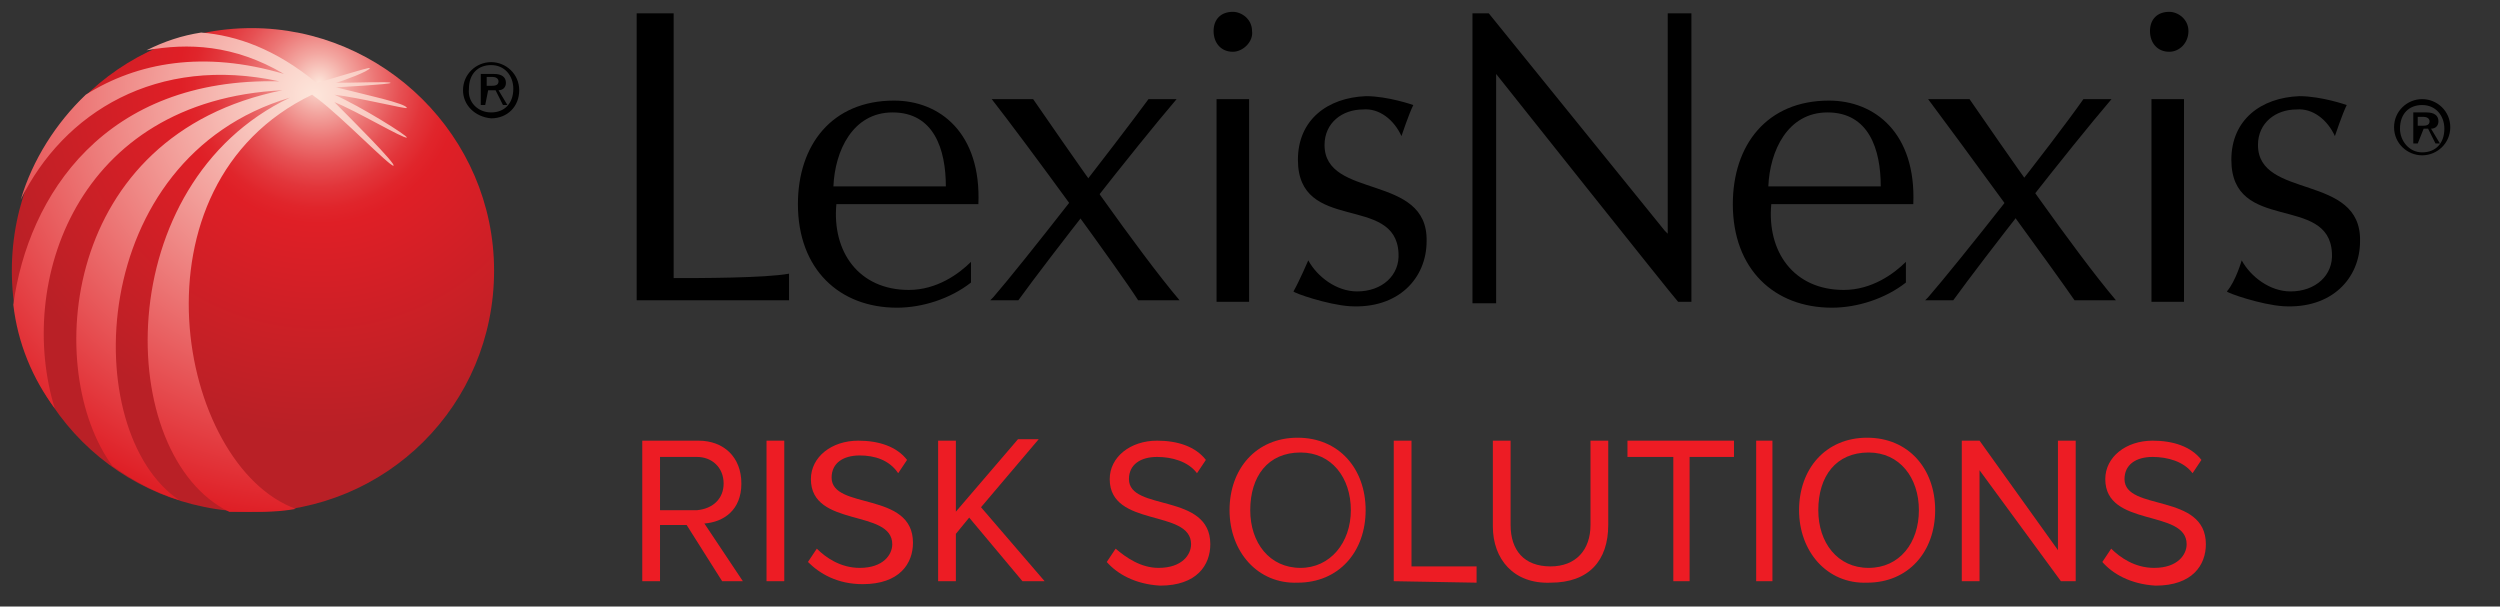 <?xml version="1.0" encoding="utf-8"?>
<!-- Generator: Adobe Illustrator 24.2.1, SVG Export Plug-In . SVG Version: 6.00 Build 0)  -->
<svg version="1.1" id="Layer_1" xmlns="http://www.w3.org/2000/svg" xmlns:xlink="http://www.w3.org/1999/xlink" x="0px" y="0px"
	 viewBox="0 0 169 41" style="enable-background:new 0 0 169 41;" xml:space="preserve">
<rect x="0" y="0" width="169" height="41" fill="#333333" stroke="none"/>
<style type="text/css">
	.st0{fill:#ED1C24;}
	.st1{fill:url(#XMLID_2_);}
	.st2{fill:url(#XMLID_3_);}
</style>
<g id="Page-1">
	<g id="Sign-in-page-_x2013_-Grid-1024px" transform="translate(-464, -20)">
		<g id="Group-2" transform="translate(464, 20)">
			<g id="Group_1_">
				<g>
					<path id="XMLID_189_" d="M31.3,6.1c0-1.1,0.9-1.9,1.9-1.9c1,0,1.9,0.8,1.9,1.9S34.3,8,33.2,8C32.1,7.9,31.3,7.1,31.3,6.1
						 M33.2,7.6c0.9,0,1.5-0.6,1.5-1.6c0-0.9-0.6-1.6-1.5-1.6c-0.9,0-1.5,0.6-1.5,1.6C31.6,6.9,32.3,7.6,33.2,7.6 M32.8,7.1h-0.3V5
						h0.9c0.5,0,0.8,0.2,0.8,0.6c0,0.3-0.2,0.5-0.5,0.5l0.6,1h-0.3l-0.5-1H33L32.8,7.1L32.8,7.1z M33.2,5.8c0.2,0,0.5,0,0.5-0.3
						c0-0.2-0.2-0.3-0.4-0.3h-0.4v0.6C32.8,5.8,33.2,5.8,33.2,5.8z"/>
					<g id="XMLID_175_" transform="translate(43.117, 29.189)">
						<g id="Group">
							<path id="XMLID_188_" class="st0" d="M5.7,10.1L3.3,6.3H1.5v3.8H0.3V0.6h3.8C5.8,0.6,7,1.7,7,3.5S5.8,6.1,4.5,6.2l2.6,3.9
								H5.7z M5.8,3.5c0-1.1-0.8-1.8-1.8-1.8H1.5v3.6H4C5.1,5.2,5.8,4.5,5.8,3.5z"/>
							<polygon id="XMLID_187_" class="st0" points="8.7,10.1 8.7,0.6 9.9,0.6 9.9,10.1 							"/>
							<path id="XMLID_186_" class="st0" d="M11.5,8.8l0.6-0.9c0.6,0.6,1.6,1.3,2.9,1.3c1.6,0,2.2-0.9,2.2-1.6
								c0-2.4-5.5-1.1-5.5-4.4c0-1.5,1.4-2.6,3.2-2.6c1.4,0,2.6,0.4,3.3,1.3l-0.6,0.9C17,1.9,16,1.6,15,1.6c-1.1,0-1.9,0.5-1.9,1.5
								c0,2.2,5.5,0.9,5.5,4.4c0,1.4-0.9,2.8-3.4,2.8C13.5,10.3,12.3,9.6,11.5,8.8z"/>
							<polygon id="XMLID_185_" class="st0" points="26,10.1 22.4,5.8 21.5,6.9 21.5,10.1 20.3,10.1 20.3,0.6 21.5,0.6 21.5,5.4 
								25.7,0.5 27.1,0.5 23.2,5.1 27.5,10.1 							"/>
							<path id="XMLID_184_" class="st0" d="M31.7,8.8l0.6-0.9C33,8.5,34,9.2,35.2,9.2c1.6,0,2.2-0.9,2.2-1.6c0-2.4-5.5-1.1-5.5-4.4
								c0-1.5,1.4-2.6,3.2-2.6c1.4,0,2.6,0.4,3.3,1.3l-0.6,0.9c-0.6-0.8-1.7-1.1-2.7-1.1c-1.1,0-1.9,0.5-1.9,1.5
								c0,2.2,5.5,0.9,5.5,4.4c0,1.4-0.9,2.8-3.4,2.8C33.6,10.3,32.4,9.6,31.7,8.8z"/>
							<path id="XMLID_183_" class="st0" d="M40,5.3c0-2.8,1.8-4.9,4.6-4.9s4.6,2.1,4.6,4.9s-1.8,4.9-4.6,4.9
								C41.9,10.3,40,8.1,40,5.3z M48.2,5.3c0-2.2-1.3-3.9-3.4-3.9c-2.2,0-3.4,1.6-3.4,3.9c0,2.2,1.3,3.9,3.4,3.9
								C46.8,9.2,48.2,7.5,48.2,5.3z"/>
							<polygon id="XMLID_182_" class="st0" points="51.1,10.1 51.1,0.6 52.3,0.6 52.3,9.1 56.7,9.1 56.7,10.2 							"/>
							<path id="XMLID_181_" class="st0" d="M57.8,6.4V0.6H59v5.7c0,1.7,0.9,2.8,2.7,2.8c1.7,0,2.7-1.1,2.7-2.8V0.6h1.2v5.7
								c0,2.4-1.3,3.9-3.9,3.9C59.2,10.3,57.8,8.6,57.8,6.4z"/>
							<polygon id="XMLID_180_" class="st0" points="70,10.1 70,1.7 66.9,1.7 66.9,0.6 74.1,0.6 74.1,1.7 71.1,1.7 71.1,10.1 
															"/>
							<polygon id="XMLID_179_" class="st0" points="75.6,10.1 75.6,0.6 76.7,0.6 76.7,10.1 							"/>
							<path id="XMLID_178_" class="st0" d="M78.5,5.3c0-2.8,1.8-4.9,4.6-4.9c2.8,0,4.6,2.1,4.6,4.9s-1.8,4.9-4.6,4.9
								C80.4,10.3,78.5,8.1,78.5,5.3z M86.6,5.3c0-2.2-1.3-3.9-3.4-3.9c-2.2,0-3.4,1.6-3.4,3.9c0,2.2,1.3,3.9,3.4,3.9
								C85.3,9.2,86.6,7.5,86.6,5.3z"/>
							<polygon id="XMLID_177_" class="st0" points="96.2,10.1 90.7,2.6 90.7,10.1 89.5,10.1 89.5,0.6 90.7,0.6 96,8 96,0.6 
								97.2,0.6 97.2,10.1 							"/>
							<path id="XMLID_176_" class="st0" d="M99,8.8l0.6-0.9c0.6,0.6,1.6,1.3,2.9,1.3c1.6,0,2.2-0.9,2.2-1.6c0-2.4-5.5-1.1-5.5-4.4
								c0-1.5,1.4-2.6,3.2-2.6c1.4,0,2.6,0.4,3.3,1.3l-0.6,0.9c-0.6-0.8-1.7-1.1-2.7-1.1c-1.1,0-1.9,0.5-1.9,1.5
								c0,2.2,5.5,0.9,5.5,4.4c0,1.4-0.9,2.8-3.4,2.8C100.9,10.3,99.7,9.6,99,8.8z"/>
						</g>
					</g>
					<g id="XMLID_161_" transform="translate(42.039, 0)">
						<path id="XMLID_174_" d="M98.8,6.7c0.2,0,1.5,0,1.9,0c-2.9,3.4-8.6,10.7-10.7,13.6c-0.2,0-1.6,0-1.9,0l0.2-0.2
							C90.3,17.8,96.7,9.7,98.8,6.7z"/>
						<path id="XMLID_173_" d="M35.6,6.7c0.2,0,1.5,0,1.9,0c-2.9,3.4-8.6,10.7-10.7,13.6c-0.2,0-1.6,0-1.9,0l0.2-0.2
							C27.1,17.8,33.4,9.7,35.6,6.7z"/>
						<path id="XMLID_172_" d="M88.3,6.7c0.4,0,2.4,0,2.8,0c2,2.9,7.1,10.3,9.9,13.6c-0.6,0-2.7,0-2.8,0
							C96.9,18.4,90.4,9.5,88.3,6.7z"/>
						<path id="XMLID_171_" d="M105.6,20.4c-0.3,0-1.8,0-2.2,0V6.7c0.9,0,1.3,0,2.2,0V20.4z M104.6,3.5c-0.8,0-1.3-0.6-1.3-1.4
							s0.5-1.3,1.3-1.3c0.6,0,1.3,0.5,1.3,1.3S105.3,3.5,104.6,3.5z"/>
						<path id="XMLID_170_" d="M109.5,17.6c0.6,1.1,1.9,2.1,3.3,2.1c1.7,0,2.9-1.1,2.8-2.6c-0.2-4-6.8-1.3-6.8-6.3
							c0-2.7,2-4.2,4.6-4.3c1.5,0,3.2,0.6,3.2,0.6c-0.3,0.6-0.8,2.1-0.8,2.1c-0.5-1.1-1.5-1.9-2.6-1.8c-1.4,0-2.6,0.9-2.6,2.4
							c0,3.7,7,1.9,6.9,6.5c0,2.5-1.9,4.6-5.2,4.4c-1.5-0.1-3.8-0.9-3.8-1C109.1,19,109.5,17.6,109.5,17.6z"/>
						<path id="XMLID_169_" d="M77.5,12.6c0.1-2.4,1.3-5,4-5c2.8,0,3.6,2.5,3.6,5H77.5z M87.3,13.8c0.2-4.8-2.6-7-5.7-7
							c-4.2,0-6.5,3-6.5,7c0,4.4,2.8,7,6.7,7c1.7,0,3.6-0.6,5-1.7v-1.4c-0.8,0.8-2.3,1.9-4.2,1.9c-3.4,0-5.2-2.6-4.9-5.8H87.3
							L87.3,13.8z"/>
						<path id="XMLID_168_" d="M25,6.7c0.4,0,2.4,0,2.8,0c2,2.9,7.1,10.3,9.9,13.6c-0.6,0-2.7,0-2.8,0C33.7,18.4,27.2,9.5,25,6.7z"
							/>
						<path id="XMLID_167_" d="M42.4,20.4c-0.3,0-1.8,0-2.2,0V6.7c0.9,0,1.3,0,2.2,0V20.4z M41.3,3.5c-0.8,0-1.3-0.6-1.3-1.4
							s0.5-1.3,1.3-1.3c0.6,0,1.3,0.5,1.3,1.3C42.7,2.8,42,3.5,41.3,3.5z"/>
						<path id="XMLID_166_" d="M46.4,17.6c0.6,1.1,1.9,2.1,3.3,2.1c1.7,0,2.9-1.1,2.8-2.6c-0.2-4-6.8-1.3-6.8-6.3
							c0-2.7,2-4.2,4.6-4.3c1.5,0,3.2,0.6,3.2,0.6c-0.3,0.6-0.8,2.1-0.8,2.1c-0.5-1.1-1.5-1.9-2.6-1.8c-1.4,0-2.6,0.9-2.6,2.4
							c0,3.7,7,1.9,6.9,6.5c0,2.5-1.9,4.6-5.2,4.4c-1.5-0.1-3.8-0.9-3.8-1C45.8,19,46.4,17.6,46.4,17.6z"/>
						<path id="XMLID_165_" d="M14.3,12.6c0.1-2.4,1.3-5,4-5c2.8,0,3.6,2.5,3.6,5H14.3z M24.1,13.8c0.2-4.8-2.6-7-5.7-7
							c-4.2,0-6.5,3-6.5,7c0,4.4,2.8,7,6.7,7c1.7,0,3.6-0.6,5-1.7v-1.4c-0.8,0.8-2.3,1.9-4.2,1.9c-3.4,0-5.2-2.6-4.9-5.8H24.1
							L24.1,13.8z"/>
						<path id="XMLID_164_" d="M3.4,18.8c1.8,0,6.3,0,7.9-0.3c0,0.3,0,1.5,0,1.8H1V0.9c0.3,0,2,0,2.5,0V18.8z"/>
						<path id="XMLID_163_" d="M72.3,20.4h-0.9C71.1,20.1,59.1,5,59.1,5v15.5c-0.2,0-0.5,0-0.8,0c-0.2,0-0.5,0-0.8,0V0.9h1.1
							l11.9,14.7l0.2,0.2V0.9c0.3,0,1.3,0,1.6,0V20.4z"/>
						<path id="XMLID_162_" d="M119.8,8.6c0-1.1,0.9-1.9,1.9-1.9s1.9,0.8,1.9,1.9s-0.9,1.9-1.9,1.9S119.8,9.7,119.8,8.6z
							 M121.7,10.3c0.9,0,1.5-0.6,1.5-1.6c0-0.9-0.6-1.6-1.5-1.6s-1.5,0.6-1.5,1.6C120.2,9.5,120.8,10.3,121.7,10.3z M121.4,9.7
							h-0.3V7.6h0.9c0.5,0,0.8,0.2,0.8,0.6c0,0.3-0.2,0.5-0.5,0.5l0.6,1h-0.3l-0.5-1h-0.3L121.4,9.7L121.4,9.7z M121.7,8.5
							c0.2,0,0.5,0,0.5-0.3c0-0.2-0.2-0.3-0.4-0.3h-0.4v0.6H121.7z"/>
					</g>
					
						<radialGradient id="XMLID_2_" cx="-123.44" cy="429.524" r="0.729" gradientTransform="matrix(32.649 0 0 -32.649 4051.791 14029.049)" gradientUnits="userSpaceOnUse">
						<stop  offset="0" style="stop-color:#FDE6DB"/>
						<stop  offset="6.223321e-03" style="stop-color:#FCE1D6"/>
						<stop  offset="8.475854e-02" style="stop-color:#F3A7A1"/>
						<stop  offset="0.161" style="stop-color:#EC7675"/>
						<stop  offset="0.232" style="stop-color:#E65053"/>
						<stop  offset="0.298" style="stop-color:#E2353A"/>
						<stop  offset="0.356" style="stop-color:#E0252B"/>
						<stop  offset="0.4" style="stop-color:#DF1F26"/>
						<stop  offset="1" style="stop-color:#B92026"/>
					</radialGradient>
					<path id="XMLID_160_" class="st1" d="M33.4,18.3c0,9.1-7.3,16.3-16.3,16.3S0.8,27.4,0.8,18.3S8.1,1.9,17,1.9
						S33.4,9.2,33.4,18.3z"/>
					
						<radialGradient id="XMLID_3_" cx="-122.429" cy="426.738" r="1.782" gradientTransform="matrix(26.627 0 0 -26.627 3281.157 11369.331)" gradientUnits="userSpaceOnUse">
						<stop  offset="0" style="stop-color:#FDE6DB"/>
						<stop  offset="0.6" style="stop-color:#DF1F26"/>
						<stop  offset="1" style="stop-color:#B92026"/>
					</radialGradient>
					<path id="XMLID_159_" class="st2" d="M22.7,5.9c0.1,0,3.8-0.2,3.7-0.3c0-0.1-2.6,0-3.7,0c0.4-0.1,2.3-0.8,2.3-1
						c0-0.1-3.1,0.9-3.6,1c-2.8-2.3-5.4-3.2-7.8-3.4c-1.3,0.2-2.5,0.6-3.7,1.2C12.7,2.9,15.8,3,19.2,5C13.8,3.4,9.3,4.2,5.8,6.4
						c-2,1.9-3.6,4.4-4.4,7.1c2.9-5.9,9.2-9.8,17.5-8C7.1,5.2,1.9,13.2,0.9,20.6c0.3,2.6,1.3,5,2.8,7C1.1,19.2,5.1,6.8,19.1,6.1
						c-15,3-16.2,19-11.5,25.4c1.4,1,2.9,1.8,4.5,2.3c-6.8-4.6-6.3-23.1,7.5-27.2c-12.2,5.8-11.9,24.2-4.1,28c0.5,0,1,0,1.5,0
						c1,0,1.9,0,3-0.2C12,31.5,8.4,12.5,21.1,6.4l0.4,0.3c1.6,1.2,4.9,4.6,5.1,4.5c0.2-0.1-2.8-3.1-4-4.3c1.5,0.6,4.7,2.5,4.9,2.4
						c0.1-0.1-3.1-2.1-4.9-2.9c1.7,0.2,4.9,1,4.9,0.9C27.5,7,24.7,6.4,22.7,5.9z"/>
				</g>
			</g>
		</g>
	</g>
</g>
</svg>
